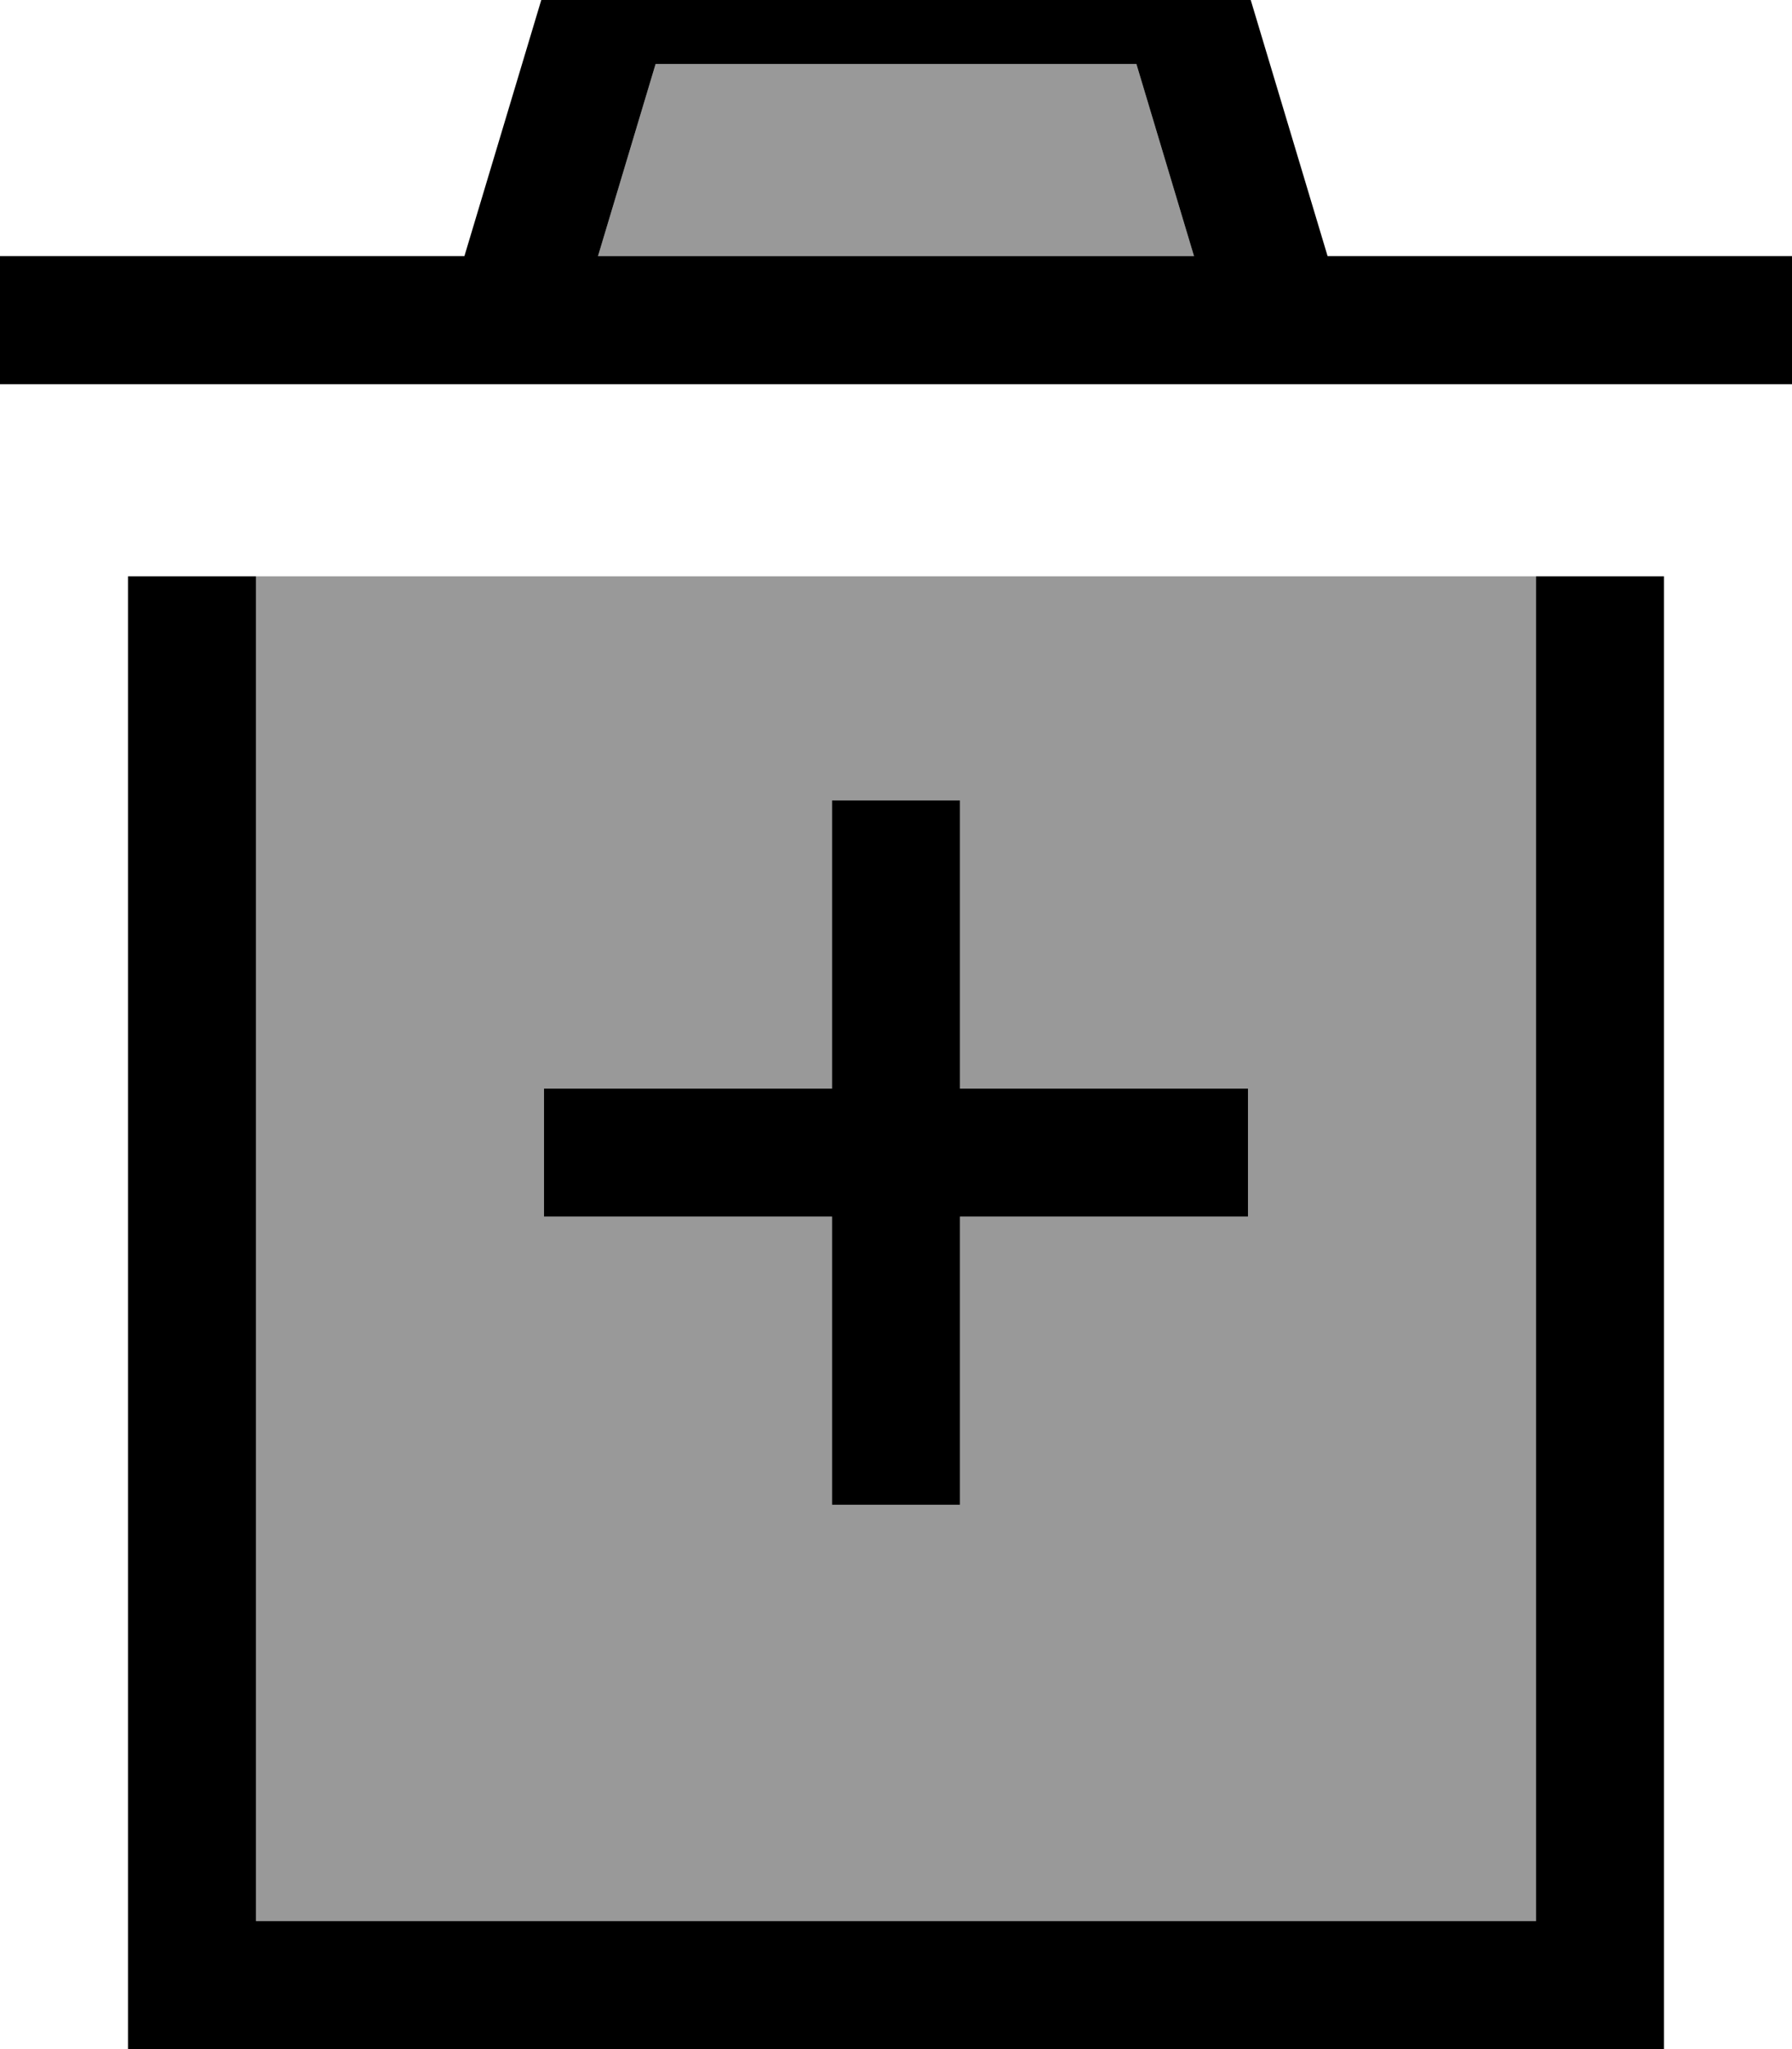 <svg fill="currentColor" xmlns="http://www.w3.org/2000/svg" viewBox="0 0 448 512"><!--! Font Awesome Pro 7.1.0 by @fontawesome - https://fontawesome.com License - https://fontawesome.com/license (Commercial License) Copyright 2025 Fonticons, Inc. --><path opacity=".4" fill="currentColor" d="M64 144l0 336 320 0 0-336-320 0zm72 128l72 0 0-72 32 0 0 72 72 0 0 32-72 0 0 72-32 0 0-72-72 0 0-32zM149.5 64l149 0-14.4-48-120.2 0-14.4 48z"/><path fill="currentColor" d="M152-16l-11.9 0-3.4 11.4-20.6 68.6-116.1 0 0 32 448 0 0-32-116.1 0-20.6-68.6-3.4-11.4-155.9 0zM298.5 64l-149 0 14.4-48 120.2 0 14.4 48zM32 144l0 368 384 0 0-368-32 0 0 336-320 0 0-336-32 0zM208 376l32 0 0-72 72 0 0-32-72 0 0-72-32 0 0 72-72 0 0 32 72 0 0 72z"/></svg>